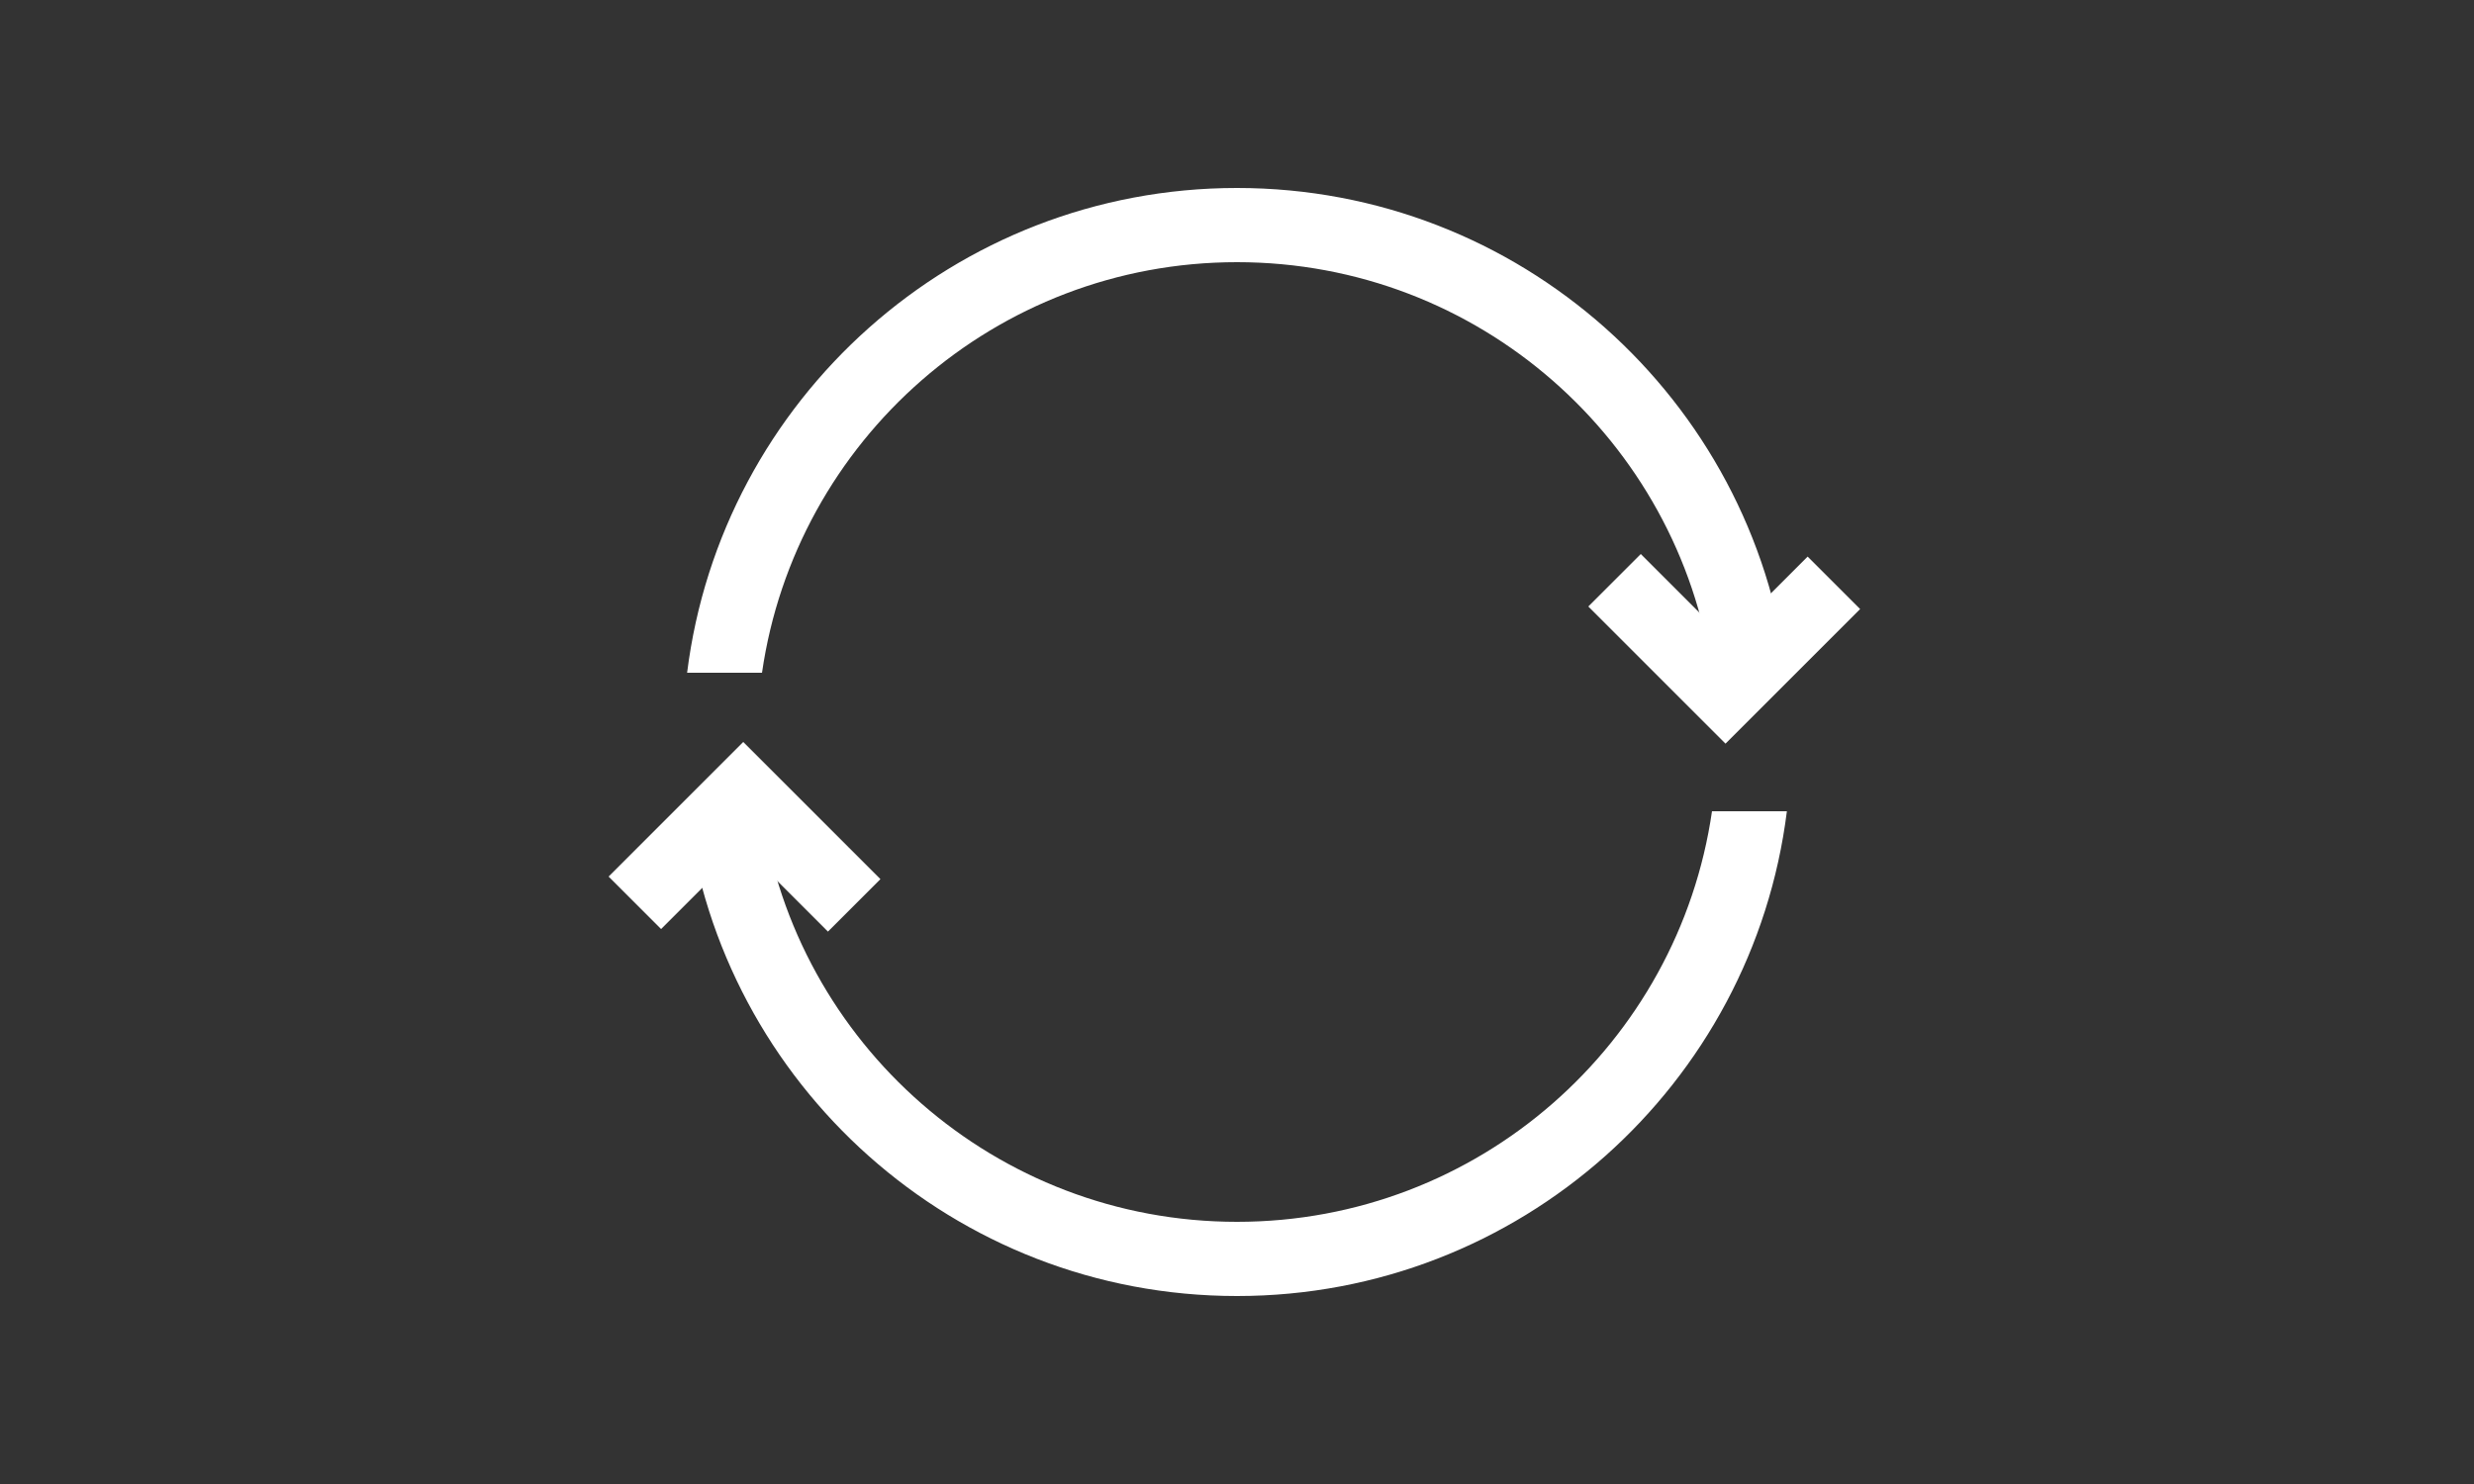 <svg width="500" height="300" viewBox="0 0 500 300" fill="none" xmlns="http://www.w3.org/2000/svg">
<rect x="0" y="0" width="500" height="300" fill="#333333" stroke="none"/>
<path fill-rule="evenodd" clip-rule="evenodd" d="M345.997 164C339.212 210.938 298.817 247 250 247C201.183 247 160.788 210.938 154.003 164H138.866C145.756 219.248 192.885 262 250 262C307.115 262 354.244 219.248 361.133 164H345.997ZM154.003 136C160.788 89.062 201.183 53 250 53C298.817 53 339.212 89.062 345.997 136H361.133C354.244 80.752 307.115 38 250 38C192.885 38 145.756 80.752 138.866 136H154.003Z" fill="white"/>
<path fill-rule="evenodd" clip-rule="evenodd" d="M150.208 171.208L167.328 188.328L177.935 177.722L150.213 150L150.208 150.005L150.203 150L123 177.203L133.607 187.81L150.208 171.208Z" fill="white"/>
<path fill-rule="evenodd" clip-rule="evenodd" d="M348.727 129.12L331.607 112L321 122.606L348.722 150.328L348.727 150.323L348.732 150.328L375.935 123.125L365.328 112.518L348.727 129.12Z" fill="white"/>
</svg>

